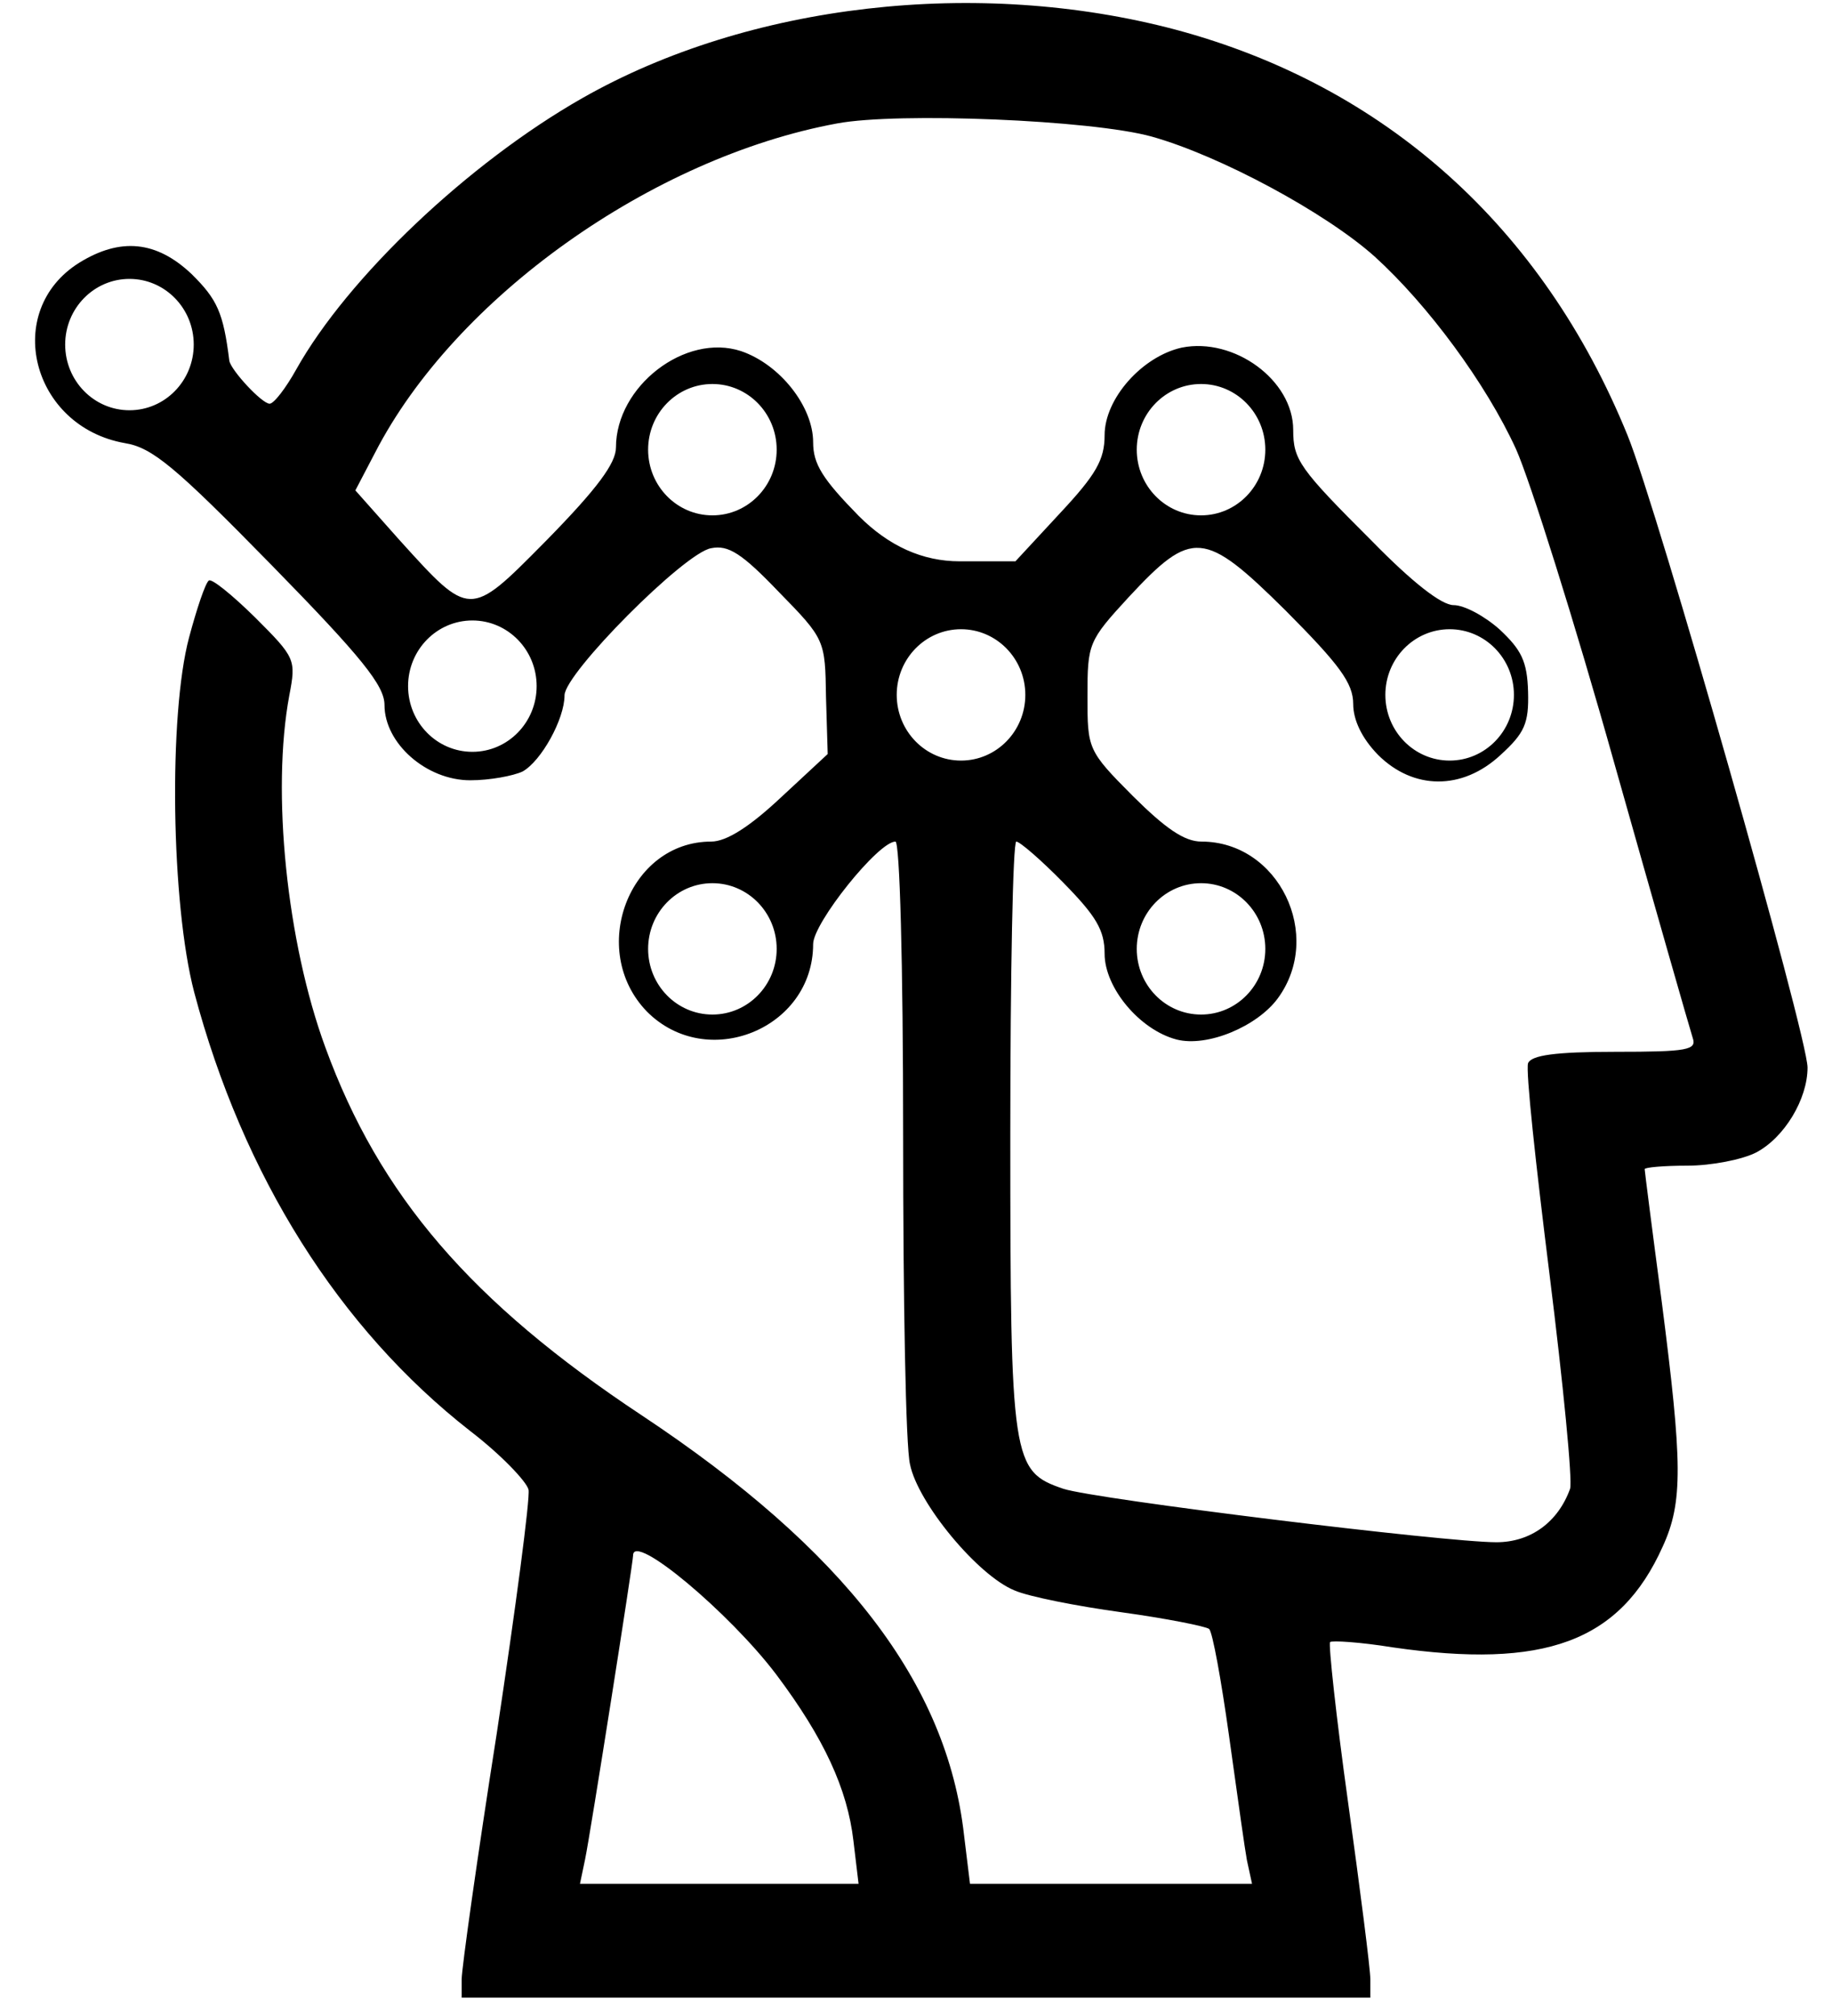 <svg width="40" height="44" viewBox="0 0 40 44" fill="none" xmlns="http://www.w3.org/2000/svg">
<path fill-rule="evenodd" clip-rule="evenodd" d="M39.466 23.3C39.466 23.988 38.961 24.829 38.343 25.154C38.044 25.307 37.37 25.441 36.846 25.441C36.322 25.441 35.91 25.479 35.91 25.517C35.91 25.555 36.078 26.874 36.284 28.423C36.733 31.921 36.752 32.781 36.303 33.756C35.367 35.839 33.72 36.432 30.407 35.954C29.696 35.839 29.078 35.801 29.041 35.839C29.003 35.877 29.172 37.464 29.434 39.337C29.696 41.23 29.92 42.969 29.92 43.199V43.6H10.08V43.199C10.08 42.969 10.417 40.561 10.847 37.827C11.259 35.094 11.577 32.704 11.54 32.513C11.502 32.341 10.941 31.749 10.267 31.233C7.403 28.996 5.307 25.67 4.24 21.656C3.734 19.725 3.678 15.597 4.128 13.914C4.296 13.284 4.483 12.729 4.558 12.672C4.614 12.614 5.063 12.978 5.569 13.475C6.449 14.354 6.467 14.392 6.317 15.176C5.924 17.279 6.261 20.566 7.104 22.86C8.283 26.091 10.286 28.423 14.01 30.889C18.446 33.832 20.674 36.738 21.048 40.045L21.179 41.115H27.337L27.225 40.599C27.177 40.337 27.047 39.405 26.905 38.387L26.905 38.387L26.832 37.865C26.663 36.661 26.476 35.629 26.401 35.553C26.326 35.495 25.465 35.323 24.492 35.189C23.519 35.056 22.452 34.845 22.152 34.712C21.348 34.387 20.037 32.8 19.869 31.959C19.775 31.577 19.719 28.365 19.719 24.81C19.719 20.968 19.644 18.368 19.551 18.368C19.176 18.368 17.754 20.146 17.754 20.605C17.754 22.459 15.433 23.395 14.123 22.076C12.831 20.738 13.73 18.368 15.527 18.368C15.863 18.368 16.369 18.043 17.043 17.412L18.072 16.457L18.035 15.214L18.035 15.213C18.016 13.972 18.016 13.952 17.005 12.92C16.2 12.079 15.901 11.888 15.527 11.965C14.946 12.06 12.326 14.698 12.326 15.176C12.326 15.692 11.82 16.61 11.409 16.839C11.203 16.934 10.697 17.03 10.267 17.03C9.312 17.03 8.395 16.227 8.395 15.386C8.395 14.966 7.908 14.354 5.924 12.328C3.828 10.187 3.323 9.766 2.724 9.671C0.684 9.308 0.047 6.784 1.732 5.733C2.63 5.179 3.416 5.255 4.184 5.982C4.745 6.536 4.876 6.823 5.007 7.874C5.045 8.084 5.719 8.811 5.887 8.811C5.981 8.811 6.243 8.467 6.467 8.065C7.59 6.058 10.229 3.554 12.719 2.139C16.35 0.075 21.348 -0.498 25.671 0.648C30.238 1.872 33.682 4.949 35.535 9.499C36.191 11.104 39.466 22.612 39.466 23.3ZM35.273 22.956C36.846 22.956 37.052 22.918 36.958 22.65C36.902 22.478 36.135 19.802 35.255 16.686C34.375 13.551 33.402 10.474 33.102 9.805C32.447 8.371 31.174 6.651 30.014 5.599C28.947 4.644 26.645 3.401 25.147 2.981C23.837 2.617 19.607 2.445 18.278 2.694C14.235 3.439 9.93 6.498 8.189 9.881L7.759 10.703L8.676 11.735L8.755 11.823C9.502 12.648 9.878 13.063 10.264 13.073C10.655 13.083 11.058 12.677 11.868 11.858L11.868 11.858L11.951 11.774C13.037 10.665 13.449 10.11 13.449 9.766C13.449 8.428 14.965 7.262 16.182 7.664C17.024 7.95 17.754 8.868 17.754 9.652C17.754 10.13 17.96 10.454 18.746 11.257C19.407 11.92 20.143 12.251 20.955 12.251H22.171L23.145 11.2C23.931 10.359 24.118 10.034 24.118 9.499C24.118 8.696 24.941 7.778 25.802 7.587C26.944 7.358 28.236 8.295 28.236 9.384C28.236 10.034 28.367 10.225 29.958 11.812C30.837 12.71 31.474 13.207 31.736 13.207C31.979 13.207 32.428 13.456 32.747 13.742C33.215 14.182 33.346 14.43 33.364 15.1C33.383 15.788 33.289 15.998 32.765 16.476C31.923 17.259 30.856 17.24 30.089 16.476C29.733 16.113 29.546 15.711 29.546 15.367C29.546 14.908 29.246 14.507 28.067 13.322C26.289 11.563 26.027 11.544 24.642 13.035C23.762 13.991 23.744 14.048 23.744 15.195C23.744 16.342 23.744 16.38 24.735 17.374C25.447 18.081 25.859 18.368 26.233 18.368C27.918 18.368 28.91 20.413 27.899 21.79C27.45 22.401 26.364 22.86 25.69 22.688C24.885 22.478 24.118 21.56 24.118 20.815C24.118 20.299 23.931 19.993 23.219 19.267C22.733 18.77 22.265 18.368 22.19 18.368C22.115 18.368 22.059 21.255 22.059 24.772C22.059 31.902 22.096 32.112 23.219 32.494C23.931 32.724 31.549 33.66 32.672 33.66C33.42 33.66 34.019 33.221 34.281 32.494C34.338 32.322 34.132 30.22 33.832 27.811C33.533 25.422 33.308 23.357 33.364 23.204C33.439 23.032 33.944 22.956 35.273 22.956ZM18.746 41.115L18.634 40.178C18.503 39.051 17.997 37.942 16.949 36.547C15.938 35.209 13.823 33.431 13.823 33.947C13.823 34.1 12.887 40.045 12.775 40.58L12.663 41.115H18.746ZM4.23 7.52C4.23 8.312 3.602 8.954 2.827 8.954C2.051 8.954 1.423 8.312 1.423 7.52C1.423 6.729 2.051 6.087 2.827 6.087C3.602 6.087 4.23 6.729 4.23 7.52ZM15.555 11.248C16.33 11.248 16.958 10.606 16.958 9.814C16.958 9.022 16.33 8.381 15.555 8.381C14.779 8.381 14.151 9.022 14.151 9.814C14.151 10.606 14.779 11.248 15.555 11.248ZM22.387 15.166C22.387 15.958 21.758 16.6 20.983 16.6C20.207 16.6 19.579 15.958 19.579 15.166C19.579 14.375 20.207 13.733 20.983 13.733C21.758 13.733 22.387 14.375 22.387 15.166ZM15.555 22.143C16.33 22.143 16.958 21.502 16.958 20.71C16.958 19.918 16.33 19.276 15.555 19.276C14.779 19.276 14.151 19.918 14.151 20.71C14.151 21.502 14.779 22.143 15.555 22.143ZM27.627 9.814C27.627 10.606 26.999 11.248 26.224 11.248C25.448 11.248 24.82 10.606 24.82 9.814C24.82 9.022 25.448 8.381 26.224 8.381C26.999 8.381 27.627 9.022 27.627 9.814ZM31.652 16.6C32.427 16.6 33.055 15.958 33.055 15.166C33.055 14.375 32.427 13.733 31.652 13.733C30.876 13.733 30.248 14.375 30.248 15.166C30.248 15.958 30.876 16.6 31.652 16.6ZM27.627 20.71C27.627 21.502 26.999 22.143 26.224 22.143C25.448 22.143 24.82 21.502 24.82 20.71C24.82 19.918 25.448 19.276 26.224 19.276C26.999 19.276 27.627 19.918 27.627 20.71ZM10.314 16.409C11.089 16.409 11.717 15.767 11.717 14.975C11.717 14.183 11.089 13.542 10.314 13.542C9.538 13.542 8.91 14.183 8.91 14.975C8.91 15.767 9.538 16.409 10.314 16.409Z" fill="currentColor"/>
</svg>
